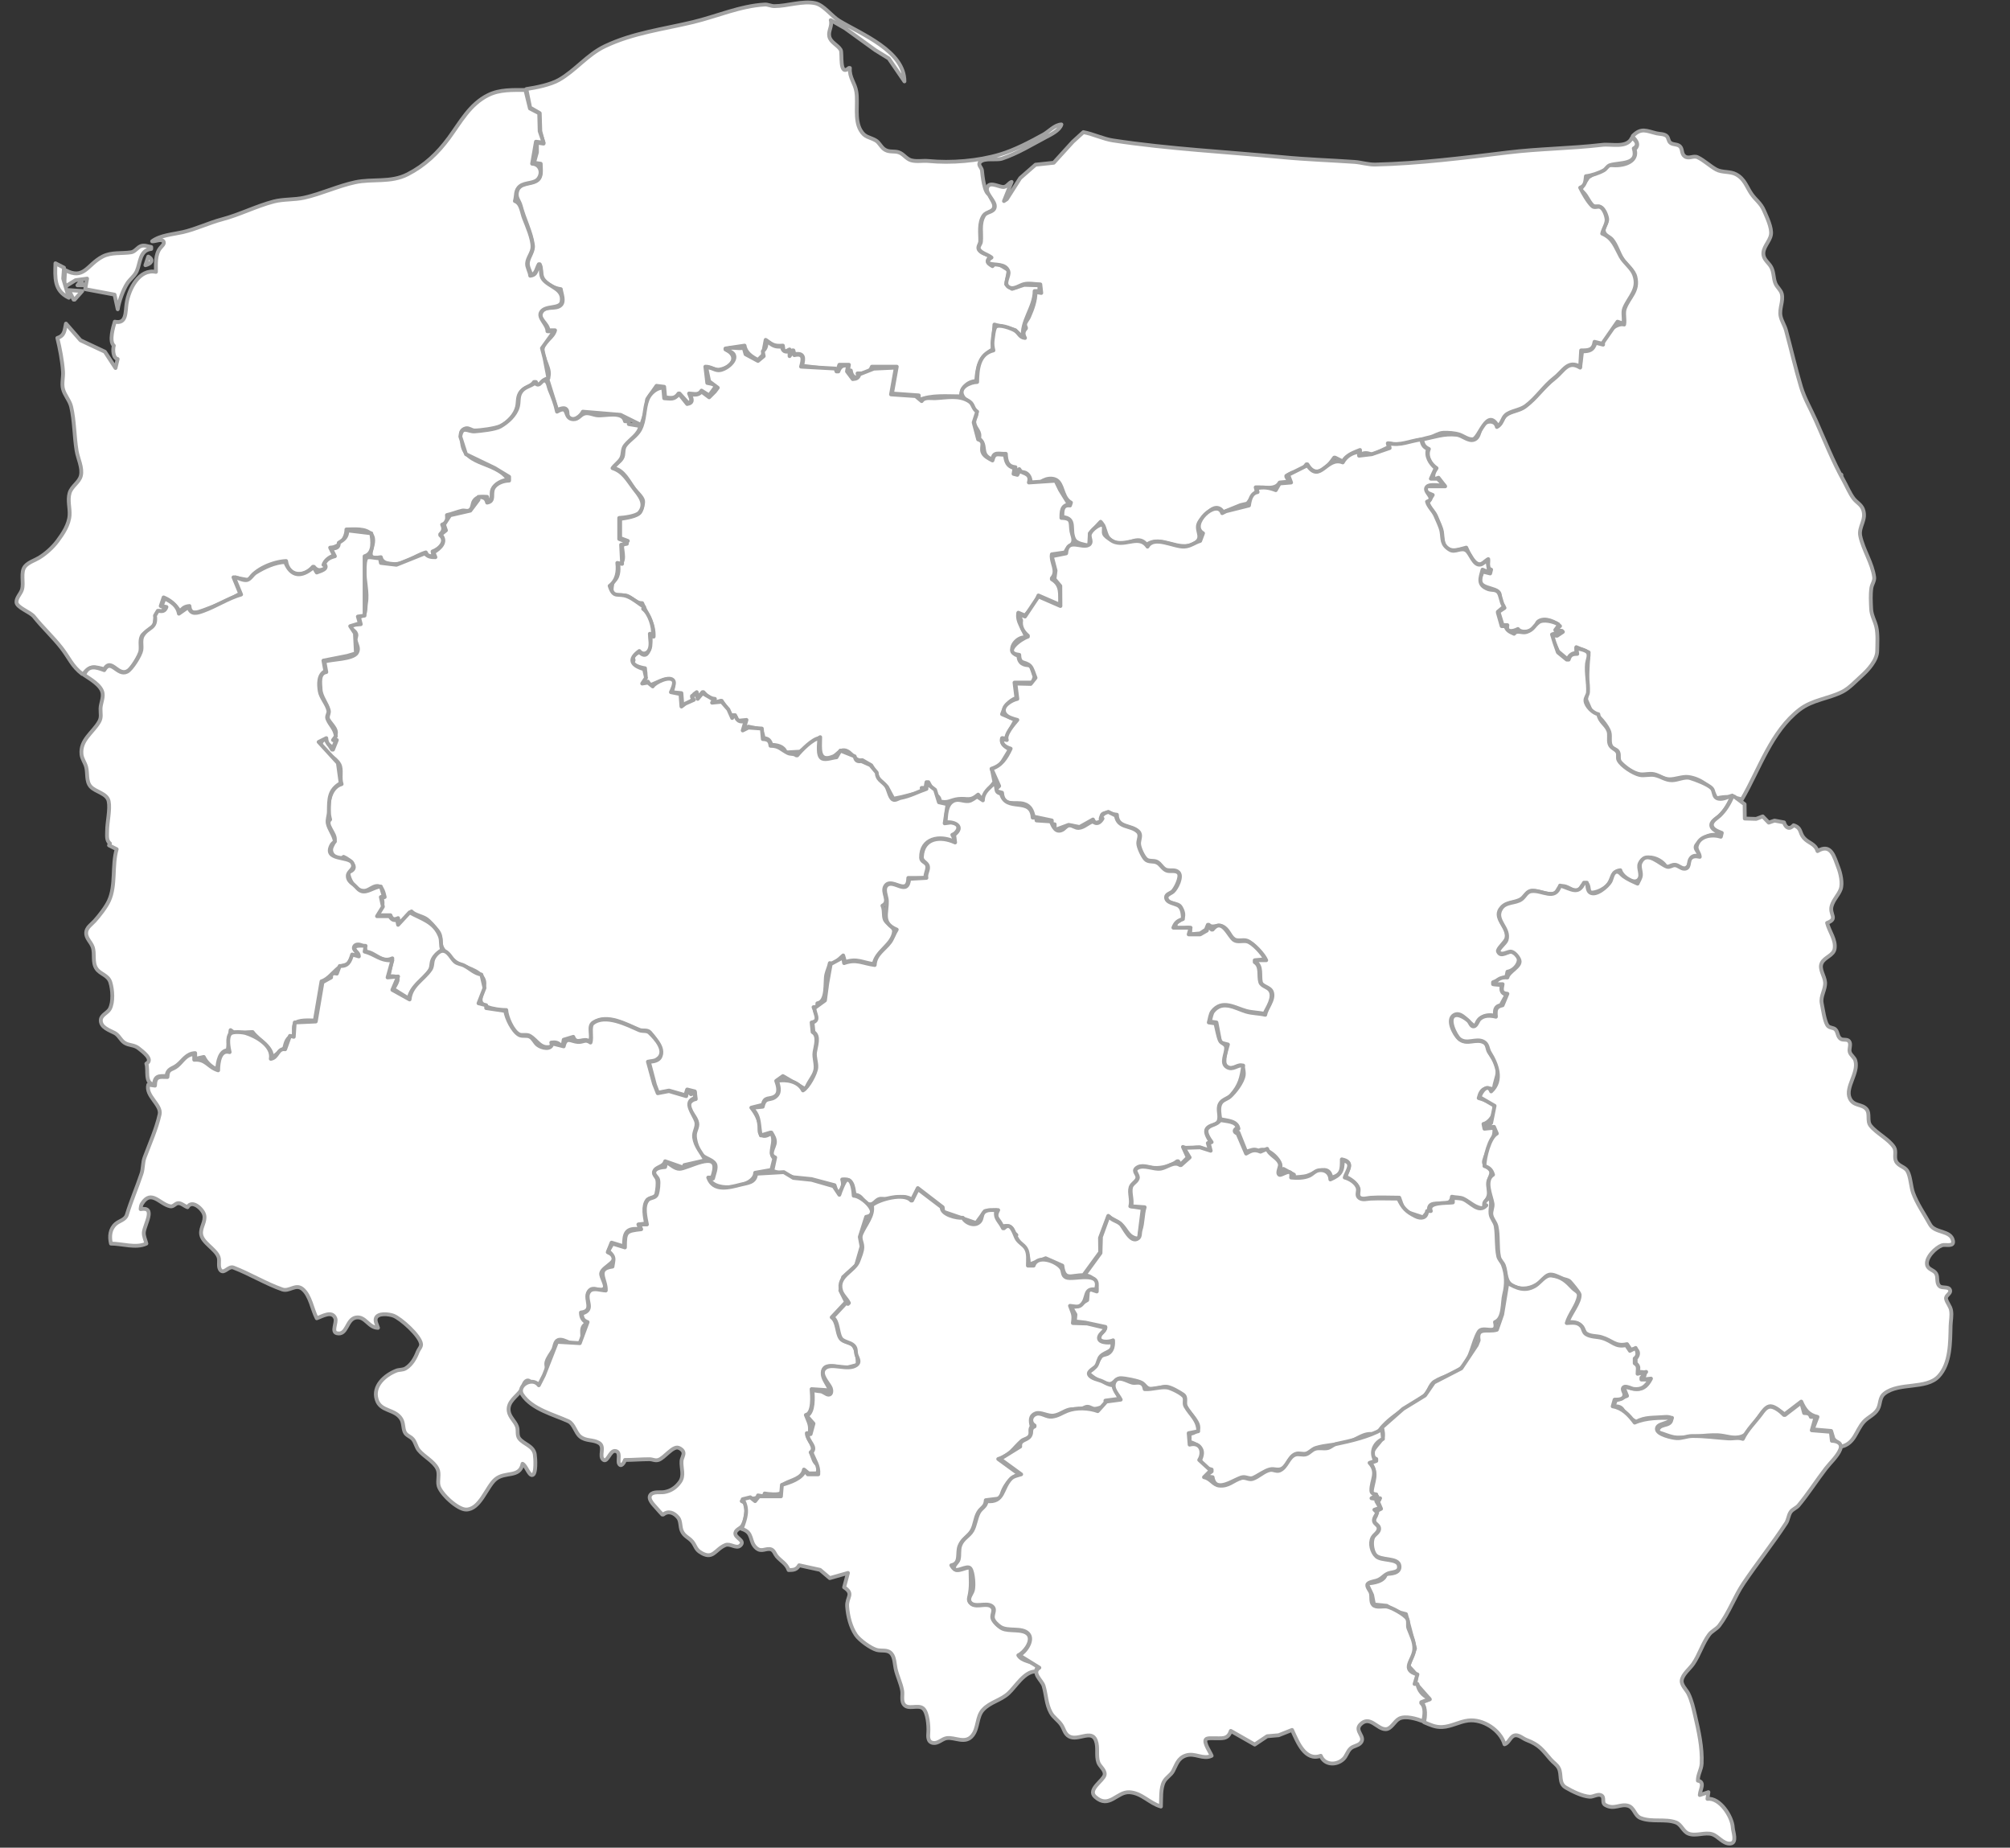 <?xml version="1.0" encoding="utf-8"?>
<!-- Generator: Adobe Illustrator 24.0.0, SVG Export Plug-In . SVG Version: 6.00 Build 0)  -->
<svg xmlns="http://www.w3.org/2000/svg" xmlns:xlink="http://www.w3.org/1999/xlink" version="1.1" id="Warstwa_1" x="0px" y="0px" viewBox="0 0 2100 1930" style="enable-background:new 0 0 2100 1930;" xml:space="preserve">
<rect x="0" y="0" width="2100" height="1930" fill="#333333" stroke="none"/>
<path id="path1" class="mapVoivodeship js__mapVoivodeship" d="m549.92 93.014l3.938 19.373 10.039 5.813 0.596 18.814 3.427 13-7-1 0.068 10-3.068 11 7 1c0 5.486 1.569 13.148-3.148 17.057-6.221 5.155-19.097 1.992-21.549 12.033-1.616 6.62 2.359 9.259 3.817 14.925 3.441 13.369 10.757 27.001 12.732 40.985 0.906 6.417-4.307 11.912-5.225 18-0.67 4.438 2.321 8.791 3.373 13 5.412-0.903 5.42-6.686 8-11h1c2.254 4.676 0.925 9.435 2.859 13.91 2.771 6.412 12.563 11.413 19.141 12.09 0.636 4.726 4.022 12.322 0.258 16.436-5.333 5.828-17.035-0.323-20.846 8.608-2.706 6.341 7.363 11.039 7.588 17.956h7c-2.026 7.761-11.524 11.607-12.879 19-1.724 9.41 10.753 22.846 4.879 32l10 32c2.548-0.447 6.625-2.629 9.018-1.084 3.116 2.011 1.021 5.983 3.013 8.484 4.704 5.906 12.959-0.945 14.969-5.4l39.42 3.295 21.58 10.705 4.671-14 1.507-12.985 9.822-14.015 8 1 1 11c6.247 0.79 10.123 1.732 14-4h1l9 10c5.568-1.837 2.332-5.851 1-10 5.282 0.227 9.826 2.17 13-3l8 5 8-11-10-2-2-17c5.601-0.261 9.75 4.015 15.004 3.056 13.281-2.424 20.672-14.282 5.996-21.056v-1l20-3c1.132 7.49 7.545 11.656 14 15l5-5 3-16c7.265 5.2 8.944 6.715 18 6l1 7 6-3 1 5h1l1-4h1l1 4c10.222-1.863 10.291 3.898 8 12l26 3.267 11 1.733 2-6h10l-1 6h3c0.737 5.026 2.857 7.594 8 8l-1-5c7.282 0 12.147 0.687 15-7h26l-5 28 28 2v5c12.779-5.719 30.02-4 44-4 0.1-8.778 7.14-15.712 16-16 1.17-14.818 2.92-24.863 17-33l2-26 21.79 5.854 8.21 8.146c-2.76-16.981 12.05-31.87 12-49h5v-6l-16-0.481-12.58 4.191-6.11-4.753 2.69-14.957c-5.02-1.866-12.95-10.217-17-4-4.42-2.562-7.27-4.795-3-9v-2c-3.61-1.439-9.1-2.612-11.25-6.198-1.76-2.938 1.38-5.812 1.44-8.841 0.19-8.412-1.8-19.125 3.55-26.853 2.59-3.733 9.66-3.809 10.78-8.252 1.3-5.138-3.94-9.068-4.52-13.856-5.68 0-7.61-21.013-8-25-0.3-3.075-4.76-5.849-1.83-8.833 4.54-4.639 16.85-1.506 22.83-3.5 16.25-5.416 30.95-14.557 46-22.5 5.34-2.821 14.18-7.051 16-13.167-6.97 0.239-12.99 7.385-19 10.688-13.95 7.667-29.74 16.013-45 20.59-23.14 6.942-51.02 9.174-75 6.892-5.835-0.555-12.322 0.886-18-0.743-5.179-1.485-7.945-6.711-13-8.355-4.758-1.548-9.288 0.088-13.999-2.489-4.485-2.454-5.937-7.682-10.145-10.01-6.832-3.781-11.186-2.808-15.723-10.573-6.516-11.154-2.476-27.742-4.346-40-1.443-9.461-7.558-14.864-6.787-25h-1c-10.531 9.392-6.575-15.552-8.643-18.985-3.154-5.236-10.489-7.585-11.88-14.015-1.267-5.855 3.362-10.719 1.523-17l15 8.562 31.594 22.85 14.016 8.631 16.39 23.957c-0.021-31.69-44.728-49.236-68-63.2-8.088-4.853-16.077-16.356-25-18.406-13.034-2.994-29.522 3.046-43 3-3.454-0.012-6.56-1.863-10-1.67-25.583 1.435-50.412 12.485-75 18.377-31.257 7.491-62.606 11.21-92 25.219-18.46 8.798-30.644 25.312-48 35.146-8.897 5.041-23.862 8.042-34 9.533z" fill="#fff" stroke="#a2a2a2" stroke-linejoin="round" stroke-width="4"/>
<path id="path2" class="mapVoivodeship mapVoivodeship--zach js__mapVoivodeship" d="m158.92 252.01c3.124 0.386 8.996-2.636 11.454-0.307 2.648 2.51-1.651 5.682-3.04 7.477-5.249 6.783-4.414 16.771-4.414 24.83-17.345-3.559-28.254 17.523-30.664 33-1.364 8.759 0.202 21.775-12.336 19-1.693 5.716-6.099 20.544-1 25-1.212 3.866-0.884 13.284 4 14l-2.238 9.408-11.091-17.028-25.461-11.94-15.21-17.44c-1.568 7.094-1.26 12.546-9 15 2.68 11.126 5.11 23.581 5.91 35 0.406 5.792-1.426 12.412-0.083 18 1.643 6.836 7.06 12.105 8.643 19 3.439 14.983 3.148 30.701 5.674 46 1.318 7.983 6.456 17.772 4.407 26-1.755 7.046-9.668 10.755-11.763 18-2.202 7.619 0.43 15.368 7e-4 23-0.554 9.847-6.823 19.303-12.551 27-5.064 6.805-12.015 13.082-19.239 17.533-4.678 2.883-10.851 4.578-14.566 8.796-5.416 6.147-1.051 17.249-3.426 24.671-1.392 4.349-5.855 8.243-5.726 12.981 0.151 5.551 14.465 10.306 18.201 15.02 9.161 11.56 19.841 21.18 28.989 32.999 8.016 10.355 10.785 18.801 21.528 27h1c7.76-9.325 11.531-7.638 22-5 7.732-13.293 14.78 9.59 25.683 0.991 3.565-2.812 11.387-15.448 12.103-19.991 0.762-4.827-0.823-10.285 1.108-14.906 2.357-5.644 9.833-5.849 12.874-11.137 1.924-3.347 0.706-19.208 8.232-14.957l4-4-5-2 3-9c7.562 3.103 12.851 8.057 17 15 2.886-3.916 5.047-5.549 10-6 0.741 9.791 8.257 6.71 15 4.308 12.916-4.601 26.156-10.395 38-17.308l-7-17 16 3c6.337-11.736 26.02-19.434 39-20 2.203 16.333 18.878 17.046 28 6h1c4.015 5.137 7.752 3.79 13 1v-2l-3-1c1.778-5.078 6.179-7.923 11-10l-4-8c9.389-0.033 16.967-9.668 17-19 7.499-0.021 20.708-1.578 26.08 5.303 7.707 9.872-11.629 27.683 9.92 23.697 1.329 6.145 7.408 6.705 13 7.153 11.219 0.899 23.371-9.114 34-12.153 1.584 3.94 4.014 3.953 8 4l-1-5c7.027-2.409 15.438-10.799 8-17v-1c3.368-3.223 3.917-5.756 2-10 4.947-1.814 5.51-5.064 5-10 5.576-1.201 10.539-3.379 15.87-4.608 2.614-0.603 5.364 1.079 7.831-0.438 3.299-2.028 2.578-6.701 4.449-9.655 3.167-5.004 8.776-4.682 13.85-4.299l1 5c5.989-1.99 2.389-8.133 4.514-12.911 2.589-5.821 10.46-9.652 16.486-10.089-12.86-20.28-51.208-13.627-48-44-3.184-3.565-1.007-8.731 4.005-9.633 3.178-0.571 5.809 2.287 8.995 2.279 6.043-0.016 21.613-2.088 26.999-4.659 7.806-3.727 15.249-11.657 17.252-19.987 1.165-4.845 0.258-9.511 2.793-13.999 4.001-7.085 11.006-6.196 14.956-12.001h2l2 4h1c2.974-4.556 4.66-6.542 10-8l-4.036-21-2.692-10.335 12.728-17.665h-7c-0.026-7.274-10.216-13.848-6.728-19.895 4.43-7.68 20.281-2.799 21.576-11.16 2.097-13.537-12.564-14.7-19.275-23.119-3.531-4.428-1.306-9.904-3.573-14.826-4.544 4.449-2.242 10.126-10 11-0.396-4.398-3.549-8.704-3.244-13 0.418-5.87 5.516-11.025 5.644-17 0.187-8.639-5.751-22.038-8.914-30.089-2.437-6.203-2.808-15.564-9.486-17.911 1.72-5.819 0.042-11.36 5.444-15.579 5.307-4.146 14.959-2.476 18.953-7.649 5.217-6.759 1.554-15.579-6.397-15.772l4-23 8 1-4.106-12-0.479-18.671-9.687-5.018-4.728-19.311c-13.187 0-26.872-0.69-39 5.37-19.176 9.582-28.735 28.052-40.885 44.63-11.737 16.015-25.39 28.911-43.115 38.018-17.851 9.173-36.424 4.364-55 8.373-17.835 3.848-35.123 12.041-53 16.08-10.325 2.333-21.89 1.378-32 4.024-18.447 4.829-35.441 13.718-54 18.621-13.807 3.647-27.23 10.222-41 13.355-10.045 2.286-23.485 3.16-32 9.529z   m-90.924 30.01l-1 18 12-7.382 12-1.618-2 11 30.682 5.738 3.318 15.262c1.209-8.039 5.53-20.133 9.969-26.999 3.069-4.746 7.744-7.681 10.012-13.005 3.808-8.936 2.873-21.643 15.019-22.996v-2c-3.644-0.617-7.344-2.395-10.985-0.895-3.718 1.531-5.939 5.776-10.03 6.408-9.834 1.519-20.528-0.425-29.985 4.537-16.036 8.415-19.186 24.763-39 13.95z" fill="#fff" stroke="#a2a2a2" stroke-linejoin="round" stroke-width="4"/>
<path id="path3" class="mapVoivodeship js__mapVoivodeship" d="m1705.9 142.01v1c4.15 4.448 6.95 8.148 2 13 4.25 15.053-16.44 18.414-27 16l-21.57 13.263-7.43 11.737v2c5.84 3.975 7.25 10.607 11.97 15.385 2.16 2.183 5.41 0.369 7.99 1.593 3.93 1.873 6.42 7.966 7.2 12.022 1 5.293-5.29 9.618-2.96 14.895 1.51 3.418 5.84 4.551 8.16 7.318 4.98 5.936 6.8 14.449 11.2 20.787 3.83 5.525 11.47 11.41 13.12 18 3.78 15.11-6.37 20.94-10.93 33.015-1.87 4.935 0.25 11.599-0.75 16.985-8.85-2.525-23.49 11.866-22 21l-8-2c-2.32 7.897-6.16 8.978-14 9l-2 17c-12.97-8.072-16.96 3.64-26.72 11.266-11.5 8.99-19.55 21.153-31.28 29.81-5.67 4.18-14.83 4.678-19.49 8.669-4.29 3.679-3.95 9.214-9.51 12.255-1.33-6.121-7.82-6.939-12.89-3.86-6.3 3.822-3.81 14.769-11.15 17.213-5.88 1.956-12.18-4.646-17.96-5.249-13.76-1.434-22.79 2.407-36 4.896 0.72 5.161 2.18 7.811 7 10-3.34 7.082 1.61 16.099 8 20-2.78 4.079-4.16 7.094-3 12l5-2 7 9h-20v6l7 3-5 8c1.6 5.772 6.71 9.435 8.84 15 1.69 4.432 4.81 10.459 5.7 15 1.39 7.166-0.63 17.614 10.46 19.592 4.42 0.788 10.68-1.527 15-2.592 2.11 4.717 7.73 17.431 14.09 17.369 3.09-0.03 6.26-3.943 8.91-5.369 0.61 4.425-2.18 9.261 3 11l-1 4-8-2c-1.17 4.714-4.56 8.917-0.68 13.266 4.99 5.6 23.07 4.07 17.68 14.734v1l6 9-6 4v1l4 13h5c-1.86 8.19 6.18 6.619 11 4 3.45 4.883 14.43 2.737 17.99-1.599 1.59-1.947 1.18-4.819 3.44-6.373 6.79-4.65 17.55 0.409 22.57 4.972l-4 2v1l7 3-6 4h-1l-6-1 8.01 17.487 8.99 7.513h1c2.52-3.833 4.33-5.645 9-6v-6l12.93 5.433-0.89 12.567-1.71 36.981 5.67 13.019c6.38 1.397 17.05 14.589 18.68 21.004 1.16 4.554-0.5 9.428 1.47 13.887 1.58 3.598 5.85 3.294 7.5 6.423 1.97 3.721-0.64 7.649 2.67 11.172 4.76 5.078 13.59 11.54 20.68 12.311 4.74 0.516 9.2-1.148 14-0.167 5.76 1.179 9.95 5.167 16 5.354 6.56 0.204 13.81-3.168 20-2.38 12.8 1.63 25.33 10.825 29 22.396 10.63-2.531 16.84-1.748 27 1 18.41-31.538 30.49-70.95 60.42-93.895 13.38-10.255 30.32-11.283 44.58-18.558 7.31-3.732 13.9-11.055 20-16.497 6.74-6.016 16.23-16.315 16.37-26.05 0.11-7.767 0.81-17.426-0.9-25-1.48-6.552-5.12-12.118-5.43-19-0.32-7.048-0.82-15.022 0.26-22 0.57-3.615 3.4-7.334 2.93-11-1.94-14.958-11.47-28.516-14.54-43-2.13-10.004 6.93-16.783 2.83-27.985-1.85-5.058-6.71-7.208-9.82-11.301-4-5.261-7.12-12.851-10.39-18.714-11.3-20.26-19.74-41.835-29.17-63-5.18-11.628-11.77-22.747-15.42-35-5.82-19.529-10.37-39.505-15.65-59-1.4-5.172-4.66-9.712-5.69-15-1.48-7.572 3.13-15.528 1.3-23-1.04-4.28-5.04-6.971-6.67-11-2.23-5.491-1.47-11.581-4.43-17-2.26-4.159-6.9-7.218-7.92-12-1.74-8.177 6.58-14.424 7.72-22 1.07-7.182-4.45-18.447-7.25-25-3.42-7.986-8.67-10.973-13.12-17.414-5.15-7.467-7.04-15.565-16.01-20.446-6.42-3.492-14.63-1.624-20.91-5.114-6.57-3.65-12.61-9.575-19.35-12.772-4.4-2.091-9.19 2.202-13.51-1-3.64-2.698-2.03-7.559-4.97-10.396-2.65-2.55-7.07-1.444-9.94-3.716-2.35-1.86-1.79-5.155-3.92-7.052-2.65-2.361-7.14-2.007-10.4-2.77-10.64-2.49-16.08-6.379-25 2.68z" fill="#fff" stroke="#a2a2a2" stroke-linejoin="round" stroke-width="4"/>
<path id="path4" class="mapVoivodeship js__mapVoivodeship" d="m1131.9 138.01l-11 10-20 22-19 2-16 14-14 22-3 2 8-20c-3.16 1.133-4.58 4.808-8.04 5.265-4.22 0.558-13.61-5.522-16.84-0.661-4.51 6.785 9.2 15.416 7.17 22.338-1.49 5.08-8.56 4.046-11.11 8.283-5.16 8.552-2.26 18.521-3.21 27.336-0.29 2.682-3.47 5.215-1.88 7.949 2.28 3.941 9.42 5.504 12.91 8.49-1.96 1.039-6.19 4.735-1.9 6.268 5.33 1.901 16.58-0.415 19.48 7.956 1.84 5.318-6.54 13.664 1.48 17.214 4.65 2.059 10.44-2.575 14.94-3.673 5.32-1.3 11.52 0.234 17 0.235l1 9-6-1c0.02 9.051-3.14 17.688-6.82 26-1.74 3.938-5.91 6.813-3.18 11v1c-3.11 3.328-3.07 6.05-1 10-5.73-0.55-6.12-4.921-10.39-7.697-3.31-2.152-17.42-7.451-20.43-3.696-1.9 2.372-2.62 11.225-3.04 14.393-0.44 3.384 0.08 6.722 0.86 10-15.63 3.716-16.73 19.809-17 33-6.88 0.024-20.25 5.62-14.97 14.867 3.88 6.795 10.74 4.469 10.97 14.133 7.49 3.966-0.07 8.184 1.12 14 1.37 6.71 6.69 8.277 4.88 16 9.37 7.422-0.16 16.736 14 22 0.68-8.965 7.26-5.543 14-6 0.33 7.503 1.73 13.247 10 14l-1 6 5-4 2 3c6.74-0.207 9.8 4.755 10 11l9 1c4.16-5.117 15.23-7.596 20.14-1.567 5.07 6.23 4.59 17.027 12.86 21.567l-1 3c-8.2-1.042-8 5.668-8 12 15.52 1.366 6.95 13.764 12.65 23.721 2.4 4.194 10.98 5.268 15.35 6.279l0.73-12.984 11.27-12.016c7.31 7.763 2.85 16.611 15 21.936 12.36 5.42 23.62-10.093 33 2.064 15.17-10.921 33.37 7.929 49.71-1.164 10.34-5.757 2.25-12.166 4.22-19.836 1.29-5.058 7.42-9.266 10.78-12.995 4.66-5.153 11.1-6.929 15.29-5e-3l18.21-7.401 7.09-1.627 9.7-12.972-1-4c8.42-0.512 20.5 3.387 25-5l10-1-3-5v-1c5.69-3.153 8.48-4.993 15-4l6-8h1c8.66 15.403 20.57 3.993 28-7h1l8 4c3.79-6.667 11.2-9.294 18-12v5c5.04-2.662 7.84-1.985 13 0l17-8-1-4c3.46-0.042 6.56 1.784 10 1.566 10.51-0.666 23.5-5.551 34-7.855 4.85-1.066 8.98-4.396 14-4.642 5-0.244 12.28 0.258 17 1.897 4.52 1.572 8.9 5.371 13.96 4.843 6.53-0.684 14.78-33.943 26.04-13.809 4.57-2.895 4.44-8.165 8.28-11.552 4.93-4.344 14.69-4.925 20.72-9.372 11.41-8.416 18.89-20.703 30.15-29.421 9.54-7.386 13.88-18.903 26.85-11.655l1-17c7.84-1e-3 12.68-0.234 14-9l8 2 16-23 6 2c1.55-5.241-0.94-11.031 1.02-15.96 4.77-11.979 15.99-19.754 10.38-35.04-2.62-7.129-10.42-12.323-14.1-19-5.5-9.968-8.04-19.332-19.3-24 0.93-4.765 5.05-10.397 4.61-15.015-0.36-3.863-2.82-11.163-6.72-12.748-2.68-1.092-5.76 1.233-8.15-0.88-4.37-3.863-10.23-14.097-12.74-19.357 5.46-2.006 5.34-6.791 6-12 5.47-0.496 14.06-3.378 18.79-6.175 2.39-1.412 3.59-4.398 6.31-5.284 10-3.25 30.34 0.1 24.9-17.541 5.7-3.174 2.86-8.569-2-11-5.03 11.057-21.09 6.116-31 7.286-32.8 3.869-66.08 3.956-99 7.999-45.43 5.58-92.26 11.474-138 12.586-7.23 0.176-14.74-2.284-22-2.782-25.1-1.718-49.9-2.53-75-4.919-58.81-5.596-118.45-8.54-177-17.47-10.35-1.579-20.48-6.66-31-8.7z" fill="#fff" stroke="#a2a2a2" stroke-linejoin="round" stroke-width="4"/>
<path id="path6" class="mapVoivodeship mapVoivodeship--zach js__mapVoivodeship" d="m154.92 268.01l-3 9c5.735-1.368 9.346-5.398 3-9z" fill="#fff" stroke="#a2a2a2" stroke-linejoin="round" stroke-width="4"/>
<path id="path7" class="mapVoivodeship mapVoivodeship--zach js__mapVoivodeship" d="m57.924 275.01c-0.295 14.291-1.896 28.52 14 36l-5.894-20 0.823-11.412-8.929-4.588z" fill="#fff" stroke="#a2a2a2" stroke-linejoin="round" stroke-width="4"/>
<path id="path8" class="mapVoivodeship mapVoivodeship--zach js__mapVoivodeship" d="m80.924 298.01h6l-2-5-4 5z" fill="#fff" stroke="#a2a2a2" stroke-linejoin="round" stroke-width="4"/>
<path id="path9" class="mapVoivodeship mapVoivodeship--zach js__mapVoivodeship" d="m71.924 303.01l5 10h1l8-9-14-1z" fill="#fff" stroke="#a2a2a2" stroke-linejoin="round" stroke-width="4"/>
<path id="path10" class="mapVoivodeship js__mapVoivodeship" d="m800.92 356.01c-0.042 4.652-0.403 7.826-4 11l1 5-6 5-13-7-2-7c-5.367 2.367-15.461-2.472-17 3 15.929 4.559 2.827 18.198-7 20.516-5.645 1.332-9.19-3.414-15-2.516l2.974 14.272 9.026 6.728-3 4-6 6-8-6c-3.545 4.214-6.926 3.214-12 3 2.15 4.84 3.684 8.909-3 10l-8-10h-1c-5.024 5.84-7.973 4.306-15 4l-1-11c-6.652-0.31-13.707 5.704-16.258 12.043-3.988 9.912-2.513 21.82-8.021 31.942-3.489 6.413-10.872 10.293-15.208 16.104-3.162 4.239-1.047 9.406-3.541 13.586-2.417 4.053-6.857 5.827-8.972 10.325 10.896 1.77 16.155 14.313 22.053 22 2.358 3.072 8.321 8.235 8.892 12.104 0.437 2.96-1.33 9.246-2.933 11.749-3.013 4.701-15.72 6.354-21.012 7.147v20l8 3-6 5c0.016 5.621 4.221 18.621-4 19 0.811 6.869 0.544 15.084-6 19-0.054 2.391-0.778 4.66-0.842 7.039-0.295 11.058 10.83 4.879 16.842 7.68 5.144 2.397 9.071 7.496 15 7.281 4.876 11.768 12.737 21.714 12 35l-3-2c0.019 5.611-0.737 29.357-12 18-3.233 1.891-8.026 3.814-6 8v1c-4.617 4.456 8.925 7.685 12 8 0.047 4.287 2.205 8.604-2 11v4l5-1 2 4c11.835-5.163 30.21-14.638 23 7l10 1 1 13h1l10-6c-0.973-4.421 0.329-5.583 4-8l1 6 5-6h1c3.395 3.907 6.734 6.604 12 7l-1 4 7-2h1l11 17c3.061-4.094 4.756 0.839 5 4l10-1-3 10 5-3c10.204 2.633 13.846 0.444 16 12 4.875 0.377 6.619 2.405 8 7 6.12 0.177 13.121 1.522 15 8l15-0.869 21-15.131c0 11.108-2.778 27.06 13.741 20.126 3.981-1.672 6.465-6.908 11.269-6.445 8.331 0.802 10.355 12.116 18.99 10.319l9.401 5.433 7.773 14.293 8.666 8.29 6.594 12.326 8.566-1.758 22-5.584-1-4h4l1-6h2l7 13c3.333 1.799 4.84 3.156 5 7 8.51 2.392 11.04-1.419 19-2.362 9.77-1.159 12.36 2.879 21-4.638l4 5 13.01-18.17-2.67-13.49 8.72-3.944 9.94-16.396c-4.64-3.167-9.67-5.796-8-12h1l2 2 11-21-14-6c2.65-8.079 6.82-13.939 15-17l-2-16h19l2-6-4-12c-7.57-0.026-12.26-1.814-13-10-14.51-4.351-1.61-21.299 8-19-2.04-8.9-10.02-16.204-8-26l7 3c7.05-7.868 10.23-10.74 14-21l23 10c-0.92-11.505 1.69-20.53-9-27v-1c6.95-7.881-1.31-15.847 0-25l14-2c1.39-4.822 5.91-5.899 7.88-10.104 1.68-3.573-0.83-8.289-1.41-11.896-1.44-8.963 1.52-13.743-10.47-14 0-6.57 0.01-13.183 8-14l-9.4-15.209-4.71-9.643-27.89 1.852c2.46-8.677-3.84-9.041-10-12l-2 4-4-1 1-6c-7.69-1.855-9.01-6.674-10-14-7.8 0.099-10.78-2.809-13 6-3.8-2.024-9.15-4.533-10.53-9.004-1.64-5.336 3.1-10.606-4.47-12.996l-4.68-17.714 3.68-11.286c-4.55-2.837-4.07-7.833-8.15-10.598-10.6-7.193-23.96-3.962-35.85-3.441-4.796 0.21-11.085-1.458-14 3.039l-6.299-5.258-25.701-1.742 5-28-22.985 1.078-15.015 5.922c-1.178 3.882-3.048 4.699-7 5l-6-8 1-6c-5.493-0.913-8.141 0.853-10 6h-2l-1-3-36-2c2.137-7.566 3.395-14.44-7-12l-1-3h-1l-3 4v-5c-4.832 0.917-7.196 0.105-8-5-8.045 0.629-9.761-1.252-16-6z" fill="#fff" stroke="#a2a2a2" stroke-linejoin="round" stroke-width="4"/>
<path id="path11" class="mapVoivodeship js__mapVoivodeship" d="m558.92 400.01c-5.228 3.916-11.34 4.059-14.941 10.016-2.836 4.69-1.508 9.898-2.936 14.984-2.457 8.757-10.396 15.897-18.123 20.436-5.367 3.153-20.428 4.593-26.83 5.157-7.12 0.626-13.198-6.754-15.17 5.407l5.934 18.44 30.066 14.464 15 9.096v4c-5.784 0.068-13.664 2.695-16.486 8.29-2.884 5.72 1.873 13.34-6.514 14.71-1.091-5.043-4.191-5.776-9-6v3l-8.569 11.382-21.128 4.825-6.303 9.793 2 6-5 4v1c6.105 7.245-1.063 13.888-8 18l2 5c-4.813-0.017-7.677-0.312-11-4l-29.715 11.925-16.285-1.925-1-5c-3.24 0.572-12.138-2.247-13.948-0.203-1.93 2.181-1.883 9.353-2.012 12.203-0.539 11.87 3.439 23.467 1.424 35-1.144 6.549 1.156 13.342-7.464 14l2 8-11 1c0.424 5.316 4.894 4.939 6.268 9.185 0.731 2.26-1.063 4.426-0.594 6.735 0.889 4.379 4.041 8.289 1.298 12.932-4.096 6.932-26.418 6.748-33.972 9.148l2 11c-8.205 1.309-6.262 11.486-5.981 18 0.336 7.76 6.768 14.739 8.558 22.089 0.803 3.297-2.213 6.171-0.394 9.456 3.052 5.509 11.847 11.793 5.817 18.455v2l3 1-4 10h-1l-7-11c-3.478 1.331-5.907 4.01-3.957 7.961 3.764 7.625 14.309 10.596 18.628 18.463 2.974 5.418 5e-3 14.2 2.329 20.576-13.883 4.009-15.389 24.704-12 37-5.724 5.028 5.676 14.36 4.883 20.911-0.635 5.25-5.637 7.962-3.141 14.034 1.686 4.101 8.952 7.687 12.258 4.055 6.654 2.703 17.587 12.262 5 16 0.167 8.031 8.232 21.158 17.91 19.356 4.476-0.834 9.15-6.137 13.957-4.648 4.084 1.266 5.285 7.712 6.133 11.292l-3 1c2.658 9.981-2.196 9.648-4 18h13c1.631 4.422 3.83 4.889 8 3l1 6 13-13c3.126 3.637 10.638 4.82 14.956 7.468 4.021 2.465 9.466 9.075 12.46 12.829 4.575 5.737 2.025 10.722 4.202 16.613 1.722 4.661 9.939 12.267 13.896 15.35 7.335 5.71 20.285 7.33 26.886 14.3 8.821 9.33-0.631 17.28-0.144 26.38 0.441 8.25 20.852 10.24 26.744 10.06 0.302 6.92 6.629 22.11 13.418 25.4 3.483 1.68 7.817-0.43 11.257 1.63 8.469 5.06 11.088 14.55 23.325 10.97l-1-4c4.372-0.61 6.835-0.15 10 3h2l1-6 10-3c3.426 9.32 11.21-0.28 17 5 4.215-6.17-2.513-15.76 4.11-20.03 14.754-9.5 34.254 2.16 47.89 7.72 3.708 1.51 8.305-0.58 11.262 2.74 7.803 8.76 21.857 30.3-1.262 30.57l6.302 24 3.132 8.38 11.566-2.26 17 4.88 2-6 8 2 1 8c-3.699 0.61-7.705 3.55-6.959 7.96 0.97 5.74 7.384 10.64 8.501 17.04 0.733 4.2-2.088 7.89-2.433 12-0.458 5.45 2.748 15.09 5.814 19.63 3.701 5.47 12.083 5.94 15.149 11.14 2.176 3.7-1.262 11.3-2.072 15.23l-3-1-1 1c5.7 15.92 47.819 9.25 48-6l17-3 3-12c-7.101-6.47 2.533-16.97-3-26h-1c-2.973 2.28-8.43 4.46-10.803-0.23-1.406-2.78 0.047-6.73-0.541-9.77-1.104-5.7-4.935-12.64-8.656-17l12-3c1.872-9.3 6.927-5.04 12.852-8.94 5.27-3.48 2.881-11.3 1.148-16.06l7-5 24 14c1.8-7.14 7.628-12.51 9.567-19.1 1.95-6.63-1.528-13.46-0.518-19.9 1.058-6.75 4.733-17.19-2.049-21l-1-10 5-1 1-5-4-10h4v-4c10.765-1.76 7.627-22.43 9.344-30 0.924-4.07 2.857-7.78 3.656-12l4 1 10-9 2 7c12.212-4.396 18.008 0.48 30 2 2.376-13.734 19.664-20.149 21.083-33.96 0.472-4.594-7.631-8.124-9.48-12.211-2.015-4.455-0.264-9.797-2.603-14.829 8.784-4.535-1.472-13.707 3.028-20.605 6.42-9.842 23.547 11.47 23.972-8.395h18c-0.708-4.559 2.72-8.632 1.663-12.779-0.977-3.831-6.228-3.763-6.306-8.265-0.352-20.512 19.323-24.066 34.643-16.956l1-1-3-6c4.36-1.533 9.29-8.112 3.68-11.82-3.23-2.133-8.13-0.46-11.68-0.18l3-20-9-2-4-13-9-7v6c-9.542 3.261-16.843 7.512-27 9.454-2.472 0.473-5.719 3.189-8.196 1.602-3.923-2.514-4.291-11.051-7.704-14.832-4.401-4.876-8.698-5.887-9.1-13.224l-6.603-7.821-9.397-4.179c-4.441 0.741-6.09-0.64-7-5l-15-6-4 7c-4.098 0.323-11.245 3.138-15.022 1.299-5.432-2.646-2.978-16.257-2.978-21.299-7.026 0.792-18.487 12.455-23 18h-1c-2.935-2.209-5.939-0.959-9.026-2.522-6.997-3.544-8.928-7.447-17.974-7.478-0.6-5.325-2.77-6.829-8-7l-1-11-14-1-6 3 3-10c-6.441 1.711-8.718 0.083-11-6h-2l-1 3-4-9-7-8-10 1 2-3-12-7-5 6-1-5-5 2v1l2 3-9 4-4 3-1-13-10-2c1.233-2.59 4.288-8.885 2.833-11.697-3.284-6.345-19.667 1.686-21.833 5.697l-5-4-6 1 4-6-2-9c-13.621-3.894-16.84-10.433-5-19 2.831 3.922 8.056 3.425 10.347-1.109 2.554-5.052 0.668-11.479 0.653-16.891l3 1c1.425-7.628-3.603-22.541-10-27l1-2c-5.476-3.434-11.217-8.487-17.17-10.927-10.346-4.24-14.398 2.789-18.83-11.073 7.741-5.828 9.127-15.033 8-24l5 1-1-20 6-1v-2l-8-3v-22c4.743-0.217 17.901-1.841 21.012-5.589 7.822-9.426-0.311-18.039-5.959-25.411-6.465-8.439-10.949-17.417-22.053-21 2.565-3.632 6.851-6.333 8.972-10.17 2.487-4.498 0.723-9.399 4.303-13.791 5.318-6.523 14.337-11.321 15.725-20.039l-12-2v-3h-4c-2.345-11.014-20.799-5.305-29-6.188-4.141-0.447-8.777-2.974-12.985-1.922-4.815 1.203-6.412 6.28-12.015 6.032-10.949-0.485-3.352-15.81-17-7.922-1.696-8.216-4.555-15.315-7.768-23-1.016-2.43-1.488-7.375-3.802-8.914-4.79-3.184-5.896 7.778-11.43 1.914z" fill="#fff" stroke="#a2a2a2" stroke-linejoin="round" stroke-width="4"/>
<path id="path12" class="mapVoivodeship js__mapVoivodeship" d="m1450.9 463.01l1 5-18.67 6.422-13.33 1.578v-4c-7.14 0.732-13.62 4.616-17 11-16.96-6.702-23.56 22.498-37 3l-20 10 3 8-12 1-4 7c-7.26-2.778-12.46-3.527-20-2l1 4c-6.65 1.083-8.13 8.092-9 14l-24 6-4 2c-5.37-15.672-35.39 12.103-20 21l-3 8c-5.91 1.742-9.94 5.547-16.58 5.942-10.75 0.641-31.68-11.956-38.42 0.058-9.71-14.161-25.56 2.969-39-7.407-2.27-1.749-5.41-3.359-6.51-6.184-0.94-2.43 1.87-10.387-3.55-9.079-3.87 0.934-10.99 6.504-11.36 10.674-0.29 3.271 2.92 7.677-0.9 10.067-7.12 4.457-22.38-7.885-23.68 8.929l-15 3 3.92 15-1.13 8.791 6.08 7.252 0.13 20.957-23-10-14 21-7-3 3 7c-1.07 6.618 1.99 11.745 7 16v1c-7.41 2.231-27.26 16.959-9 19 0.26 10.69 5.93 6.195 11.4 11.604 2.47 2.45 4.16 9.086 5.6 12.396l-5.06 6.389-15.94-0.389 2 16c-5.74 1.142-17.85 7.865-12.97 15.471 2.46 3.836 8.85 5.402 12.97 6.529-4.07 4.823-13.46 15.586-11 21l-5-1c-0.82 5.765 4.01 8.406 9 10-4.63 9.91-9.83 17.957-20 21l8 18-4 4v1l7 2c1.42 15.682 13.48 8.691 23.29 11.803 6.32 2.01 8.48 7.236 9.71 13.197l19 4v4h3v6l14.61-5.419 11.39 2.26 14-7.841c1.97 4.88 5.24 3.474 9 1v-1c-2.15-11.027 10.48-5.178 16-5 0.46 14.154 15.19 10.162 22.55 17.638 3.45 3.502 0.59 8.199 0.6 12.362 0 4.378 4.16 13.415 7.41 16.396 2.97 2.726 7.79 0.979 11.27 2.744 4.05 2.055 5.78 7.354 10.22 8.542 4.17 1.114 9.01-0.922 12.38 2.636 4.18 4.424-1.85 16.493-5.77 20.045-1.91 1.725-7.24 3.262-6.74 6.558 1.03 6.775 11.52 4.747 14.47 9.152 2.14 3.19 4.51 8.91 1.85 12.429-2.04 2.691-8.24 3.646-6.58 8.285 3.07 8.574 18.58-6.903 14.34 8.213l11-1 6-4 2-5h1c4.29 4.183 8.59-0.857 13.93 1.464 6.86 2.983 7.55 9.956 12.54 13.508 3.66 2.611 9.43 0.102 13.53 1.631 6.37 2.378 17.34 14.162 20 20.397h-11v2c6.78 4.16 3.9 14.11 5.41 20.78 1.12 4.98 9.67 4.86 11.59 10.51 2.71 8-5.81 16.58-7 23.71-6.56-1.58-13.54-1.37-20-3.3-10.96-3.29-24.45-12.5-34.39-0.31-2.07 2.53-2.43 7.49-3.61 10.61l7 1 4 21 8 2c-1.21 4.93-6.07 17.95-2.13 22.15 7.66 8.14 17.12-8.8 18.56 5.85 0.14 1.34 0.28 2.65 0.09 4-1.07 7.43-9.1 17.85-14.61 22.66-2.84 2.47-7.39 3.21-9.34 6.57-2.86 4.95-1.24 11.48-0.57 16.77 7.01 1.6 17.68 1.57 19 10l-5 1v2l5 1 8 20c5.07-1.26 7.97-3.62 13-1 7.08-4.67 20.33 6.24 22.73 14 1.07 3.48-1.43 8.37-1.73 12 3.55-1.22 4.34-3.41 5-7l11 6v1l-2 2c5.16-0.65 10.99-0.41 15.96-1.94 7.25-2.24 22.55-13.34 25.04 1.94 11.23-2.34 11-9.06 11-19 12.58 2.54 6.56 9.99 4 18 4.79 2.39 11.54 6.68 13.36 12.09 0.99 2.95-1.54 7.49 1.25 9.73 2.93 2.36 8.07 0.5 11.39 0.27 9.92-0.68 20.06-0.09 30-0.09l5 14 19.93 6.58 6.07-7.58c-0.82-14.26 22.83 0.7 24-14 3.64 0.93 8.65 0.48 11.9 2.06 7.33 3.58 13.16 10.58 22.1 9.94-1.81-6.01 2.84-7.67 4.23-13 1.14-4.38-0.92-9.48-0.35-14 0.44-3.43 3.09-6.59 3.14-9.98 0.08-6.13-9.13-5.88-7.32-13.02 2.39-9.39 12.89-25.04 10.3-34l-10 1-1-5c6.45-1.18 14.77-13.1 10.68-19.68-1.94-3.12-12.12-6.36-15.68-7.32 2.47-10.26 7.23-11.74 16-9 0.02-6.76 3.62-12.46 3.72-19 0.13-8.16-5.2-13.76-9.07-20.17-1.91-3.17-1.27-7.72-4.8-9.8-8.55-5.06-18.23 3.58-26.76-4.24-4.51-4.14-13.03-19.7-4.77-24.57 8.35-4.93 16.29 10.72 22.68 11.78 1.54-9.95 11.26-13.08 20-11-0.3-5.48-0.27-9.98 6-11l6-11c-5.55-1.6-5.78-4.8-5-10l-9-1v-2l14-6 1-5c9.84-1.58 18.42-16.447 4.83-20.67-4.26-1.323-11.58 6.563-14.65-0.434-1.22-2.756 7.78-9.728 8.79-13.896 2.97-12.239-15.75-21.264-4.58-32.61 5.74-5.828 14.11-4.319 20.2-8.526 4-2.768 5.66-8.421 11.41-8.566 6.92-0.174 15.11 4.412 21.98 3.28 4.92-0.81 4.37-7.709 9.08-8.073 5.31-0.411 9.79 4.565 14.9 4.852s5.65-8.504 9.92-7.726c5.02 0.917 0.92 10.255 7.16 9.688 5.7-0.516 13.77-4.645 16.87-9.338 4.09-6.196 3.22-12.99 12.09-13.981 1.17 5.635 14.01 15.984 19.26 9.678 3.96-4.762-1.2-11.444 0.94-16.674 4.93-12.05 23.82-4.938 27.8 3.996 3.21-0.803 6.62-3.282 10-2.582 3.39 0.7 7.04 5.014 10.68 3.131 6.7-3.46 0.68-14.419 13.32-12.549l1-1c-1.22-2.3-4.41-5.312-4.37-7.999 0.05-2.919 3.39-4.732 5.27-6.464 7.96-7.335 10.57-6.624 21.1-6.537-2.39-3.641-8.88-4.634-9.88-9.101-1.04-4.657 5.02-7.661 7.84-10.199 6.54-5.876 10.71-13.69 14.04-21.7-4.85 1.308-11.19 5.248-16.43 2.548-3.44-1.775-2.54-7.394-5.08-10.129-3.82-4.096-17.09-9.045-22.49-10.702-5.79-1.776-12.96 2.238-19 2.278-7.03 0.047-11.42-4.009-18-5.365-5.37-1.106-10.8 1.008-16-0.202-6.63-1.544-18.88-9.31-21.96-15.468-1.33-2.665 0.36-5.955-1.16-8.401-2.25-3.63-6.7-3.751-8.23-8.563-1.41-4.434 0.49-9.54-1.25-13.826-2.74-6.714-9.2-9.192-10.4-17.17-5.33-0.849-13-8.229-13.46-14.019-0.25-3.237 2.49-5.796 2.67-8.981 0.54-9.786-2.11-19.955-1.04-30 0.35-3.211 2.91-8.469 0.79-11.411-1.98-2.739-8.82-3.732-11.96-4.589l1 6c-5.12 0.061-7.44 0.903-9 6h-2l-9.26-7.564-3.64-10.436-2.5-8.308 10.4-3.692-7-1 3-4v-2c-4.46-2.707-15.64-5.634-20.4-1.972-5.11 3.922-5.29 7.604-12.6 10.092-4.58 1.558-10.1-2.419-13 1.88-4.34-1.972-7.6-3.166-9-8h-4l-4-14v-1l6-5v-1c-2.9-4.242-2.89-11.225-5.62-14.428-2.7-3.163-6.92-1.91-10.38-3.175-11.55-4.227-8.41-11.476-6-20.397l7 3-2-13c-2.22 1.307-4.52 4.07-7.02 4.671-7.28 1.744-10.57-11.979-15.19-14.898-5.19-3.271-11.49 2.725-16.79-0.416-9.27-5.501-7.45-11.107-8.91-19.357-0.83-4.658-4.33-11.503-6.19-16-2.27-5.505-7.3-9.228-8.9-15 10.17-3.376-4.66-10.14-0.25-15.4 3.15-3.75 13.66-0.873 18.25-1.6l-7-7h-7l5-11c-5.81-4.81-10.54-12.542-8-20-4.89-2.221-5.99-4.898-7-10-12.6 1.627-21.49 6.82-34 4z" fill="#fff" stroke="#a2a2a2" stroke-linejoin="round" stroke-width="4"/>
<path id="path13" class="mapVoivodeship js__mapVoivodeship" d="m1922.9 495.01l1 1-1-1m-1560 59c-0.084 7.071-3.252 9.391-9 13 0.482 5.439-3.325 5.887-8 6l4 8c-4.739 1.111-9.18 3.313-11 8 4.698 5.388-3.717 7.338-8 9l-3-5h-1c-11.651 9.938-22.744 10.019-29-6-10.737 0.468-21.952 5.689-30.96 11.352-3.111 1.956-5.435 6.898-9.133 7.527-3.62 0.615-8.374-2.062-11.907-2.879l-1 1 7 17c-13.435 3.87-25.804 12.108-39 16.947-6.788 2.489-13.51 4.867-16-3.947l-10 7c-1.54-8.504-7.814-12.303-15-16l-3 8 5 1c-1.768 4.86-4.304 4.709-9 4l-3 5c2.081 14.26-7.327 11.527-12.821 21.133-2.458 4.297-0.66 10.175-1.393 14.867-0.835 5.352-10.088 20.101-14.805 22.542-10.285 5.322-16.842-14.371-23.981-1.542-8.683-3.197-16.682-5.907-21 5 6.244 4.247 18.015 10.839 19.281 19 0.841 5.418-1.954 10.687-2.148 16-0.195 5.301 1.337 9.043-1.514 14-6.506 11.31-19.933 18.865-18.366 34 0.477 4.605 3.62 8.566 4.82 13 1.745 6.454-0.131 15.087 4.58 20.482 5.1 5.841 17.256 6.989 18.989 15.519 1.723 8.483-1.643 21.863-1.642 30.999 0 4.497-0.901 10.031 3 13l-1 2 8 4c-5.049 17.043-0.608 37.69-8.139 54-3.023 6.547-10.097 15.616-14.966 20.999-3.259 3.603-8.395 6.741-8.767 12.016-0.419 5.937 4.825 9.77 6.739 14.985 2.643 7.203-0.595 16.13 3.99 22.81 4.06 5.93 12.082 6.56 14.49 14.19 2.405 7.62 3.373 20.79-0.626 27.96-2.255 4.05-8.753 6.16-9.256 11.05-0.838 8.17 9.287 11.18 14.531 14 4.425 2.39 6.034 7.46 10.108 10.13 4.764 3.13 10.145 1.98 14.896 5.88 3.974 3.26 15.867 11.66 8 15.98 2.377 6.92-2.219 20.3 8 22 0.834-9.48 4.82-9.17 13-9 1.338-8.42 5.986-7.21 11.406-11.6 6.268-5.07 9.709-12.11 18.594-12.4v6l9-2c2.517 5.53 8.291 10.98 14 13 0.406-7.51 2.628-19.73 11-20l3-21 4 3 18-1h1c5.911 8.39 21.744 15.63 20 27l13-10c1.643-5.98 2.607-12.28 10-13 0.626-3.42-0.748-9.84 1.067-12.6 3.039-4.61 16.059-3.51 20.933-3.4l7-41c7.279-2.15 13.148-11.01 19.39-15.24 2.574-1.74 5.867-1.07 8.292-3.34 5.157-4.824 2.04-10.241 11.318-8.42-0.868-2.571-5.719-5.718-5.218-8.292 1.164-5.969 13.022-2.91 12.218 4.292 10.046 0.329 16.448 12.43 28 7l-4 19c13.53-1.7 10.301 4.5 5 13l16 10c3.103-13.57 14.247-18.41 21.721-29 2.515-3.56 1.559-7.18 3.021-11 1.79-4.68 6.413-8.07 10.258-11-1.966-4.732-0.477-9.362-2.294-13.996-5.975-15.237-19.131-18-31.706-25.004l-12 13-1-5c-4.211 0.477-5.618-0.564-8-4h-13l6.138-9.959-2.138-10.041 3-1-3-10c-6.641 0.156-13.764 6.665-19.995 4.873-3.663-1.053-5.423-4.483-8.26-6.703-3.163-2.476-6.257-4.659-6.292-9.151-0.044-5.638 8.301-7.122 4.518-13.91-3.838-6.888-29.863-2.11-21.816-18.05 0.936-1.854 2.271-2.811 3.845-4.059-1.059-7.068-6.203-12.478-7.481-19.015-0.762-3.898 1.092-8.063 1.145-11.985 0.184-13.593-0.171-22.622 12.336-30l-2.88-20.999-20.12-22.001 8-4c0.303 5.484 2.575 7.188 7 10l3-7-3-1 3-4c-1.11-8.234-6.177-11.334-8.854-18.129-1.206-3.061 1.659-5.664 1.031-8.701-1.404-6.8-7.925-13.334-9.029-20.209-1.177-7.333-1.557-17.39 5.852-20.961l-2-11 25-4.919 8.972-2.681-1.053-20.905-4.948-7.466 10.029-3.029-2-7 7-1v-62c10.285-3.006 8.177-16.743 7-24l-25-3z" fill="#fff" stroke="#a2a2a2" stroke-linejoin="round" stroke-width="4"/>
<path id="path14" class="mapVoivodeship js__mapVoivodeship" d="m1038.9 818.01c-5.67 5.622-11.75 9.457-12 18l-6-4c-2.78 1.587-5.74 4.347-9 4.731-5.75 0.679-10.72-3.224-16.54 0.228-7.01 4.152-6.75 14.924-7.46 22.041 9.34-1.234 20.38 4.328 9 13l1 8c-15.15-7.029-33.637-5.165-34.732 14.981-0.278 5.105 5.515 5.522 6.356 10.048 0.775 4.168-2.574 7.409-1.624 11.971l-18 1c-1.653 18.787-16.099-0.037-23.4 6.762-4.144 3.858-0.071 11.554 0.072 16.068 0.416 13.151-6.183 23.22 10.328 30.17-2.612 4.048-4.272 9.447-6.911 13.062-5.848 8.012-15.505 12.701-16.089 23.938-12.657-1.61-19.06-6.658-32-2l-1-6-13 7-3.584 20-2.416 18-11 8c0.071 5.99 6.019 12.59-2 15l1 10c6.519 4.09 2.631 14.29 1.609 21.09-0.751 4.99 1.677 10.64 1.347 15.91-0.383 6.13-8.598 21.12-13.956 24-4.842-9.84-17.749-11.73-27-10 1.338 5.06 3.703 11.17-0.573 15.57-6.214 6.39-12.019-0.05-14.427 11.43l-10 1v2c7.593 7.95 5.635 17.64 8 27l10-3h1c1.791 3.14 3.864 6.23 3.721 10-0.214 5.61-7.211 12.99 0.279 16l-3 14 22.039 6.72 18.961 1.9 24 6.38 3 9c4.995-4.55 6.98-8.3 5-15 11.036-1.29 11.429 6.72 13 16 8.694 0.1 8.71 9.69 16.003 9.96 3.997 0.15 5.803-4.04 9.167-5.35 2.827-1.11 5.913 0.11 8.83-0.24 9.727-1.14 17.126-4.74 26 0.63l6-12 26 20 0.62 4.67 19.12 6.57 15.22 5.32 9.15-12.55 13.89-1.01c-4.95 8.85 1.77 9.23 4 17 13.17-2.67 10.68 5.9 16.85 14.82 7.04 10.17 11.15 11.74 11.15 25.18l17.58-6.71 17.42 7.71c2.09 16.54 9.15 9.74 22 10l17.53-24-0.18-15 8.65-23c3.89 3.96 8.9 4.77 12.89 8.34 7.26 6.51 7.32 14.38 19.11 15.66l4-32-13-2c1.96-6.57-1.57-14.04 0.33-19.91 1.22-3.76 5.95-5.61 6.98-9.33 1.1-4.01-5.09-7.05-1.05-10.5 5.32-4.54 12.76-0.79 18.74-0.35 7.82 0.57 17.81-2.12 24-6.91h1l2 3h1l7-7-5-11c8.66 4.36 18.69-4.05 23 5l5-2-2-7 3-1c-2.27-4.13-7.76-11.23-2.76-15.4 3.57-2.99 8.95-1.5 11.01-6.65 2.29-5.73-1.7-11.96 1.32-17.91 2.49-4.89 8.4-5.31 11.9-9.23 8.99-10.06 10.74-18.24 12.53-30.81-6.18-1.14-10.59 5.39-16.86 1.7-7.2-4.24-0.41-14.48-1.05-20.64-0.42-4.07-5.02-3.82-6.49-7.21-2.04-4.71-3.32-12.68-4.6-17.85l-7-1c1.1-3.52 1.45-8.71 3.74-11.61 10.25-12.94 23.7-3.63 35.26-0.45 6.17 1.7 12.77 1.56 19 3.06 3.02-6.12 10.76-17.34 6.13-24.37-2.54-3.86-9-4.32-10.36-8.74-2.06-6.7 1.28-16.56-5.77-20.89v-2l11-1c-2.62-5.579-12.9-17.112-19.01-18.682-4.17-1.07-9.85 1.15-13.58-1.346-5.79-3.869-12.36-23.834-22.41-10.972h-1l-4-4-1 5-7 4h-12l2-7h-18c2.02-5.324 4.49-7.408 10-9-0.23-4.512-0.34-11.014-4.55-13.927-3.48-2.411-13.2-2.784-13.1-8.98 0.05-3.06 4.59-4.135 6.5-5.741 3.18-2.672 9.39-15.259 6.83-19.034-2.7-3.988-8.79-1.459-12.66-2.921-4.29-1.618-6.16-6.52-10.31-8.473-3.94-1.856-8.83 0.051-12.12-3.497-2.79-3.008-7.19-12.366-7.28-16.427-0.1-4.231 3.09-8.828-0.63-12.351-7.37-6.977-20.6-3.267-22.68-16.649l-8-4c-4.18 1.252-6.51 2.835-8 7h2c-2.42 4.191-6.02 6.77-10 3-5.2 1.519-9.33 6.478-15 6.799-3.59 0.203-6.47-2.981-9.91-2.628-2.88 0.294-4.67 3.404-7.13 4.65-6.87 3.482-9.77-3.682-11.96-8.821l-15-1v-3h-4c-1.5-22.537-27.8-4.871-33-25-7.63-1.562-3.13-6.286-7-11z" fill="#fff" stroke="#a2a2a2" stroke-linejoin="round" stroke-width="4"/>
<path id="path15" class="mapVoivodeship js__mapVoivodeship" d="m1809.9 832.01c-3.11 7.466-7.2 14.235-13.04 19.91-2.67 2.595-8.75 5.681-8.3 10.086 0.46 4.545 6.8 6.53 10.34 8.004l-1 4c-8.77-2.775-22.64-1.343-25.25 10.039-0.85 3.735 3.18 7.097 3.25 10.961-3.45-0.749-7.75-1.233-9.97 2.279-2.07 3.268-0.33 10.004-6.05 10.161-3.64 0.1-6.33-3.504-9.98-3.678-2.68-0.129-5.17 2.278-7.79 1.662-7.25-1.707-21.46-18.28-28.14-4.384-1.9 3.947 0.65 8.819 0.42 12.96-0.18 3.236-2.29 6.072-3.49 9-5.24-2.335-10.24-4.488-14.94-7.879-2.08-1.507-4.12-4.975-7.06-4.539-4.31 0.642-4.67 7.359-6.46 10.418-2.82 4.827-14.88 15.485-21.22 11.211-2.86-1.923-2.59-7.175-3.32-10.211h-3c-5.75 13.698-13.99 6.005-25 3-5.19 16.566-18.36 4.362-30 5.843-4.95 0.629-6.64 5.775-10.21 8.429-6.31 4.697-16.6 2.275-21.35 9.941-7.57 12.23 9.64 19.945 5.67 32.786-1.05 3.389-9.85 9.791-8.02 12.416 2.72 3.912 8.65-0.17 11.9-0.437 3.87-0.319 8.56 5.647 9.61 9.022 2.03 6.56-11.22 11.64-12.6 18-6.18-0.49-10.75 1.53-14 7h9c-1.11 5.64-1.92 9.47 5 10l-5 12c-7.52 1.65-7.53 5.08-7 12-5.68-1.35-12.18-1.83-16.85 2.39-2.09 1.89-3.21 7.21-6.19 7.69-2.94 0.47-3.94-3.81-5.52-5.45-2.67-2.76-9.28-6.93-13.29-6.21-10.17 1.82-0.16 21.7 4.02 24.93 7.7 5.93 17.02-1.4 24.81 2.68 4.94 2.58 4.1 7.46 6.67 11.55 7.32 11.64 14 29.02 1.35 40.42-3.64-9.04-10.73 0.72-12 6l15.62 9.06-3.62 17.94-6 5 9-1 3 7c-7.87 3.93-12.92 25.48-13 34 5.03 1.51 7.49 3.97 9 9-9.55 5.99-1.97 21.74-0.57 30 0.7 4.13-1.85 7.87-1.14 12 0.76 4.39 4.34 7.65 5.32 12 2.3 10.24 0.53 21.66 2.73 31.96 0.78 3.61 3.84 5.69 5.06 9.05 2.77 7.66 0.84 17.14 9.86 21.49 9.01 4.35 18.99 2.36 26.74-3.36 3.28-2.42 6.19-7.18 10.09-8.49 4.5-1.51 10.8 2.47 14.91 4.03 2.29 0.86 5.49 1.1 7.26 2.92 1.64 1.69 10.04 11.74 10.2 13.5 0.75 8.32-10.21 20.79-12.46 28.9 5.99-0.13 11.16-0.21 15.19 5 1.65 2.14 1.86 5.28 4.14 6.88 4.42 3.1 10.71 2.33 15.67 3.76 11.64 3.34 14.6 10.2 27 7.36l4 6c7.21-3.2 9.98 4.11 5 9v5c3.37 2.88 3.37 4.89 2 9 8.75-0.15 9.27 0.89 5 8l9-1c-7.5 14.79-15.83 11.28-29 8l4 10-12 5-2 6c10.13-0.68 8.9 4.46 14.57 10.72 2.29 2.53 5.85 3.16 8.43 5.28h1c8.3-5.05 18.63-3.96 28-4.83 1.95-0.18 9.03-0.86 8.37 2.8-1.47 8.17-14.03 2.63-14.37 13.03 6.58 1.52 13.2 5.23 20 5.53 13.92 0.61 29-2.96 43-2.38 8.38 0.35 16.31 4.37 25 1.24 8.27-2.99 14.78-16.66 19.9-23.39 2.28-3 5.8-8.33 10.1-8.17 4.56 0.17 10.43 5.57 14 8.17h1l17-13c3.72 8.37 7.43 13.86 17 16l-5 13 19.22 1.65 2.54 8.37 8.24 7.98c14-3.32 15.05-16.68 23.33-25.91 4.41-4.91 11.18-7.19 14.58-13.09 3.22-5.6 1.46-12.11 7.14-16.49 15.39-11.84 43.47-4.02 56.42-17.84 12.51-13.34 12.13-35.66 12.54-52.67 0.14-5.43 1.41-10.54 0.55-16-0.76-4.83-4.19-7.87-5.23-12.15-0.97-4 5.64-5.56 4.01-9.58-1.56-3.83-8.02-1.34-10.83-3.87-3.8-3.43-1.28-9.17-3.69-13.18-2.41-4-8.5-3.98-9.41-9.24-1.34-7.74 9.04-17.84 15.59-20.23 3.61-1.32 12.87 2.17 11.51-4.77-2.19-11.18-18.87-7.63-23.98-16.98-5.74-10.52-13.65-21.76-17.69-33-2.4-6.68-2.58-16.93-5.92-22.78-2.63-4.59-9.26-5.04-11.89-10.22-2.28-4.5 0.63-10.37-2.06-14.61-5.42-8.55-18.01-14.4-24.54-22.5-4.12-5.11-0.21-12.57-4.29-17.38-4.87-5.73-13.64-2.79-17.48-11.51-4.97-11.28 9.45-26.09 5.91-39-1.02-3.71-4.76-5.55-5.88-9.09-1.11-3.5 1.78-8.14-0.72-11.31-2.09-2.65-6.28-0.65-8.88-2.55-3.3-2.4-2.73-6.63-5.1-9.45-2.32-2.75-6.69-1.37-8.81-4.83-3.04-4.95-4.58-16.89-5.79-22.77-1.56-7.58 4.05-14.26 3.52-22-0.44-6.4-6.48-13.78-3.58-20 2.96-6.332 12.38-7.868 13.52-15.015 1.52-9.506-5.63-17.986-7.85-26.985 12-4.531 2.01-8.636 4.84-18 1.95-6.473 6.96-10.939 9.27-17 2.36-6.219-0.1-17.001-2.46-23-4.21-10.7-7.3-25.733-21.65-17-2.54-8.079-9.5-8.08-14.52-14.039-4.52-5.374-1.99-10.144-10.48-12.961-4.17 4.937-8.36 2.77-10-3l-9.91-1.859-6.07 2.104-6.28-6.493-6.83 2.606-11.91-0.358-0.18-14.981-10.82-8.019h-2z" fill="#fff" stroke="#a2a2a2" stroke-linejoin="round" stroke-width="4"/>
<path id="path16" class="mapVoivodeship js__mapVoivodeship" d="m374.92 999.01l-7-2c-2.257 7.34-4.186 12.52-13 12l-3 8c-3.804-0.85-6.068-0.16-6 4l-9 5-7 41-22 1-1 15-4-1-5 14c-8.067-1.34-7.207 8.78-15 10 2.46-13.5-15.211-23.51-26-26.87-3.25-1.01-13.503-2.03-16.142 0.52-3.903 3.78-1.964 14.71-0.858 19.35-10.217-2.99-11.926 10.85-12 19-10.763-3.23-12.462-11.99-25-11v-6c-8.845 0.48-11.621 7.28-17.633 12.4-5.592 4.76-9.927 2.14-10.367 11.6-8.559-0.18-12.782-1.19-13 9l-7-1c-3.181 11.72 14.079 20.99 11.851 31-3.408 15.31-10.285 30.45-15.722 45-2.061 5.52-1.395 11.5-3.234 17-4.829 14.45-10.937 28.49-15.325 42.96-1.575 5.19-7.786 6.16-11.526 9.38-6.145 5.3-6.818 13.21-5.044 20.66 11.242-0.09 26.254 5.17 37 0-0.929-3.92-3.085-7.9-2.631-12 0.92-8.33 12.976-26.98-3.369-24 0.168-2.23 0.34-4.06 1.603-6 9.676-14.83 18.312 0.86 29.358 3.03 3.4 0.67 5-2.9 8.078-3.27 3.215-0.38 6.927 3.21 9.961 4.24 4.474-8.37 15.857 1.68 17.438 8 1.728 6.91-4.048 13.03-3.25 19.96 1.055 9.17 15.017 15.45 18.209 24.04 1.525 4.11-1.119 10.9 2.457 14.16 3.713 3.39 8.118-5.05 13.147-3.12 17.632 6.8 33.233 16.6 50.999 22.85 7.323 2.57 13.888-6.18 20.957-0.57 8.312 6.59 10.216 21.5 15.043 30.68 5.59-1.9 16-8.51 19.397 0.05 1.745 4.41-4.363 14.19 1.676 15.59 10.899 2.53 9.812-14.7 19.927-16.41 9.923-1.67 12.857 10.65 23 10.77-0.828-2.9-3.243-6.81-2.292-9.87 1.905-6.1 13.865-4.5 18.292-2.87 7.684 2.84 28.031 20.97 28.984 29.7 0.317 2.91-2.512 5.49-3.506 8.08-2.517 6.56-6.264 13.33-12.482 17.22-3.13 1.96-6.623 1.19-9.906 2.48-11.942 4.7-24.911 15.99-20.437 30.26 4 12.76 18.827 9.5 25.457 20 2.729 4.32 1.807 9.35 3.783 13.81 1.664 3.76 5.927 4.53 8.458 7.46 2.892 3.36 3.382 8.1 6.207 11.56 5.467 6.69 15.498 11.43 19.414 19.17 2.739 5.42-0.103 12.28 1.346 18 2.117 8.34 19.787 24.81 28.681 24.81 14.598 0 21.269-23.45 30.577-31.49 10.011-8.66 25.571-1.24 28.424-16.32 3.786 1.97 6.384 11.79 9.985 11.79 4.649 0 3.383-18.51 2.787-21.79-1.627-8.93-11.317-10.22-16.169-16.38-2.781-3.53-0.925-8.6-2.446-12.62-2.146-5.67-7.718-9.8-8.584-16-1.421-10.16 8.678-15.27 13.485-22.58 1.695-2.57 1.845-6.71 4.371-8.62 2.303-1.74 3.899-0.38 5.571 1.2l8 2 5-2c-0.983-6.19 1.282-6.98 3.007-12.26 0.933-2.86-0.741-5.81-0.053-8.74 1.103-4.7 4.774-8.79 6.991-13 1.612-3.06 1.555-8.83 5.203-10.21 6.92-2.63 15.931 8.62 23.245 2.22 5.123-4.48-1.965-14.36 5.607-19.01v-2c-3.729-2.84-4.849-5.35-5-10 14.614-1.62 2.996-14.26 8.072-21.89 4.57-6.87 11.32 1.18 16.142-3.14 3.199-2.86-3.664-11.68-3.061-15.97 1.079-7.66 24.588-14 6.847-22l4-10 13 4c0-13.83 1.694-19.93 17-18l-2-5 8-1c-1.297-6.83-3.524-17.82 0.916-24.14 2.516-3.58 8.863-2.18 9.93-6.97 0.895-4.02 1.858-10.81 0.837-14.85-0.675-2.67-4.179-5.13-3.338-8.02 1.668-5.74 9.842-4.54 11.655-11.02l20 7v-3l22-5c-3.969-8.02-10.441-14.25-11.761-24-0.802-5.93 4.008-10.83 2.077-16.83-2.392-7.43-13.994-20.18-1.316-24.17v-6l-4 2-4-4-1 6-18-5.29-11.772 2.22-3.926-9.93-6.302-23c2.749-0.66 6.339-0.58 8.79-2.03 12.777-7.55-1.041-22.5-7.374-28.37-2.652-2.45-7.195-1.06-10.416-2.47-12.284-5.38-35.495-17.47-48.566-7.16-3.847 3.04-0.521 14.78-2.434 20.03-5.517-3.92-7.241-0.33-12.985-0.59-7.159-0.32-12.538-6.49-15.015 4.59l-12-3c-0.802 7.27-11.189 4.88-15.485 1.4-2.956-2.4-4.273-6.46-7.689-8.37-3.577-2.01-8.076 0.03-11.602-2.06-6.711-3.97-13.224-17.58-14.224-24.97l-20-3v-3l-8-2 6.247-16-3.247-14c-7.295-1.1-11.659-6.15-18-9.39-3.168-1.62-6.913-1.64-9.675-4.04-3.761-3.271-6.677-10.852-12.325-11.314-4.257-0.348-8.9 5.199-10.258 8.744-1.464 3.82-0.506 7.44-3.021 11-7.725 10.95-20.225 16.4-21.721 31l-18-10 6-14-11 1 5-18c-12.347 1.2-18.103-6.269-29-9l1-6c-2.135 0-12.833-1.247-11.539 2.939 1.077 3.487 4.354 3.934 4.539 8.061z" fill="#fff" stroke="#a2a2a2" stroke-linejoin="round" stroke-width="4"/>
<path id="path17" class="mapVoivodeship js__mapVoivodeship" d="m1274.9 1170c-3.82 5.41-9.74 4.49-13.31 8.6-3.34 3.86 2.09 11.27 4.31 14.4l-3 1 2 8-11.14-3.54-16.86 0.54 6 10-9 8h-1c-6.26-4.36-13.6 2.55-20 3.67-7.58 1.33-17.97-4.76-24.81-0.49-4.71 2.93 1.77 6.86 0.59 10.73-1.16 3.82-5.98 5.39-7 9.26-1.55 5.88 1.8 13.21 0.22 19.83l14 1c-2.35 7.96-1.7 15.9-4.3 24-0.8 2.47-0.12 6.48-2.3 8.29-7.92 6.58-15.38-11.87-18.63-14.72-3.77-3.31-8.32-3.54-11.77-7.57h-1l-7.66 21-0.47 16.83-16.87 23.17c9.94 0.75 13.79 8.3 13 17l-9-3-1 12c-7.36 3.96-7.8 7.72-17 7l4.71 8.09-0.62 7.17 10.91 1.25 21 4.49c-0.22 5.09-4.95 5.85-6.03 10.17-1.73 6.95 10.91 5.57 14.03 3.83 0.37 4.92-0.39 11.03-5.13 13.82-2.53 1.49-5.98 1.04-7.86 3.61-4.65 6.38-4.49 12.22-13.01 15.57 1.6 5.1 17.52 13.25 22.91 12.55 4.47-0.58 6.15-5.97 11.09-5.96 4.54 0.01 18 2.64 21.79 4.73 3.72 2.05 4.53 5.82 9.23 6.49 6.1 0.87 11.37-2.77 16.98-2.28 4.59 0.39 12.83 5.32 16.81 7.93 4.78 3.13 1.2 8.22 3.23 12.54 4.63 9.83 24.46 24.24 3.96 29v8c10.79 3.75 16.16 7.98 11 19l4 8 8 2v2l-7 5 8 1c2.86 17.87 22.72 1.8 31 0.04 4.08-0.87 7.58 2.37 11.58 0.54 5.49-2.51 11.65-7.37 17.42-8.77 4.7-1.15 8.28 1.76 12.98-1.04 6.16-3.66 7.14-12.67 14.02-15.16 3.62-1.31 7.39 0.81 11-0.39 3.73-1.24 6.19-4.66 10-5.82 9.9-3.01 20.9-3.18 31-5.27 11.77-2.44 19.95-12.81 32-8.13 11.52-19.27 32.92-27.83 49.9-40.9 5.23-4.04 5.51-11.46 11.14-15.03 9.03-5.71 19.62-6.74 27.92-14.28 10.39-9.45 11.31-26.39 18.06-37.69 4.27-7.13 20.72 4.91 16.98-10.1 9.45-3.67 7.42-20.51 9.63-29 2.61-10.03 2.51-21.06-1.37-30.91-1.31-3.33-4.16-5.44-4.92-9.09-2.06-10.05-0.97-20.88-2.55-31-0.75-4.78-4.89-8.27-5.41-13-0.67-6.19 1.68-10.51-0.38-17-2.85 1.06-9.78 6.73-4 8-8 8.97-16.31-3.17-24.21-6.39-3.12-1.27-7.42-0.86-10.79-1.61v5c-7.39 0.93-27.1-0.58-23 9h-4c-0.23 7.46-6.25 8.36-12 5.48-9.74-4.87-13.31-8.6-18-18.48-9.64 0-19.37-0.38-29 0.04-3.84 0.17-8.32 1.8-11.73-0.74-3.6-2.69-0.72-6.52-1.6-10.09-1.36-5.53-8.6-9.98-13.67-11.21 2.31-7.22 10.12-15.53-2-18 0 11.72-2.38 15.36-13 20-0.21-6.44-5.22-10.67-12-9.57-4.21 0.69-6.46 4.09-10.13 5.73-5.46 2.44-13.03 2.49-18.87 1.84 1.79-12.03-10.14-1.23-12.35-2.92-2.85-2.18 1.37-8.15 0.62-11.08-1.75-6.81-10.86-8.92-13.27-16l-7 3c-6.26-2.65-9.41-1.3-15 2l-9-21c-4.35-1.42-3.68-4.04 0-6-1.15-6.91-12.13-6.79-18-8z" fill="#fff" stroke="#a2a2a2" stroke-linejoin="round" stroke-width="4"/>
<path id="path18" class="mapVoivodeship js__mapVoivodeship" d="m695.92 1214l-1 5c-3.453 0.3-10.122 0.9-11.248 5.04-0.83 3.05 3.211 5.28 3.93 8.05 0.934 3.6-0.067 11.98-1.3 15.44-1.563 4.39-7.021 3.09-9.549 6.07-5.387 6.36-2.161 18.41-0.833 25.4h-8l2 5c-15.897 1.78-17 2.36-17 19l-13-4-4 7v1c6.833 6.37 5.19 7.64 4 16-18.252 2.46-6.378 13.46-7 25-5.04-0.01-13.154-3.46-16.953 0.8-6.738 7.57 7.003 19.31-8.047 23.2 0.158 4.85 1.287 7.34 6 9l-8.152 22.01-23.825-1.41-13.67 34.86-5.353 10.54c-6.769-9.29-23.267 0.59-17.338 9.68 10.057 15.4 32.953 20.87 48.233 27.88 5.865 2.7 7.223 11.74 12.198 15.91 6.103 5.11 13.506 2.96 19.763 6.71 6.827 4.08-0.562 14.03 4.728 17.73 4.091 2.87 6.764-9.63 11.948-9.32 6.552 0.38 2.761 9.66 4.16 12.96 2.095 4.94 5.827-1.3 6.308-3.55 8.576 0 17.24-0.78 25.576-0.78 3.375 0 5.949 1.88 9.424 0.75 6.34-2.07 14.82-14.75 20.996-12.7 2.084 0.7 4.666 2.63 5.127 4.9 0.572 2.83-1.771 5.97-2 8.83-0.605 7.52 3.192 15.16-1.696 22-4.083 5.72-9.51 9.45-16.427 10.56-4.091 0.66-11.473-0.95-14.292 2.87-3.25 4.41 3.466 10.62 6.01 13.57 2.057 2.38 4.105 4.73 6.282 7h1c5.268-4.37 11.378-1.96 15.593 3.3 2.787 3.48 1.935 9.53 3.745 13.7 2.59 5.97 7.206 6.74 10.96 11.27 3.03 3.66 3.493 7.73 7.721 10.62 14.055 9.61 15.832-2.55 26.996-7.03 5.044-2.02 11.321 4.3 15.456 0.53 5.957-5.42-6.13-7.84-5.094-13.3 0.667-3.51 5.212-4.44 7.108-7.23 3.401-5.02 3.557-10.16 4.515-15.86l-1-8-4-2c5.571-5.14 15.944 0.04 17-6l6 1 1-3c3.442 0.67 14.685 1.93 17.239-0.64 2.999-3.02-0.708-7.25 3.838-9.72 6.877-3.74 18.447-5.51 19.923-14.64l5 4h9l2-8c-6.299-2.86-6.136-8.28-9-14 6.789-4.9-4.072-13.09-4-20h3c1.119-8.8-0.845-10.8-4-19 8-1.75 6.573-20.13 6-27l15 1c0.728 3.35 1.597 4.41 5 5-0.078-9.33-10.143-15.62-8.137-24.98 2.032-9.48 17.259-2.97 23.137-3.29 4.461-0.25 8.463-2.5 13-2.73 0.641-5.2-0.947-17.76-5.148-21.2-3.786-3.1-10.06-2.75-12.864-7.02-4.05-6.18-2.65-17.23-8.988-21.78l15.003-16.02-5.978-11.98 2.86-13.98 13.557-12.23 5.729-19.79-1.825-10 6.654-21c16.31-2.65-4.468-21.97-13-22-0.188-3.67-1.401-18.81-7.698-16.34-2.066 0.81-6.565 12.8-7.302 15.34l-6-9-23-6.62-18.985-1.97-10.03-6.07-28.985 1.66c-0.713 9.43-8.529 9.47-16 11.38-11.963 3.06-28.659 7.86-34-7.38h4c0.868-2.31 1.508-4.57 1.997-7 4.395-21.84-27.648-2.07-36.001-2.12-5.329-0.02-9.311-4.9-13.996-6.88z" fill="#fff" stroke="#a2a2a2" stroke-linejoin="round" stroke-width="4"/>
<path id="path19" class="mapVoivodeship js__mapVoivodeship" d="m958.92 1242l-6 12h-1c-7.105-8.46-33.66-1.3-41 5 2.206 10.85-6.793 19.94-11.062 30-2.09 4.93 1.072 8.63 1.107 13.42 0.035 4.83-2.489 10.1-4.049 14.58-3.895 11.2-22.775 15.71-18.188 31 1.506 5.02 5.955 8.34 8.192 13l-1 1-2-1-14 15c5.911 3.83 5.057 15.66 8.514 21.58 2.418 4.14 9.794 4.29 13.337 7.75 3.406 3.33 1.728 6.49 3.204 10.38 1.351 3.57 3.947 7.32-0.358 10.28-9.194 6.3-26.427-3.23-33.089 3.61-5.837 6 4.699 15.6 6.494 20.42 0.759 2.03 1.119 6.7-2.146 6.78-2.912 0.07-5.5-3.38-8.971-3.57-2.716-0.14-5.31-0.8-7.985-1.23 0.407 7.9 1.537 22.77-6 27l7 8-3 11h-3c-0.705 7.48 10.028 13 4 19 3.096 8.6 7.866 13.99 7 23h-11l-3-4c-3.093 8.63-15.903 12.66-24 15l-1 12h-23l-4 5-5-4-8 2c6.495 10.76 2.972 20.21-1 31 12.703 3.72 7.385 13.41 15.43 20.16 5.447 4.56 10.146-0.52 15.357 1.26 2.947 1 3.98 5.07 5.85 7.26 4.377 5.1 10.065 7.56 12.363 14.32 5.123-0.02 8.343-0.26 11-5l21.895 4.79 10.123 8.63 18.982-5.42-4 15c10.779 7.16 2.497 9.99 3.184 20 0.685 9.96 3.476 21.45 9.168 29.82 3.74 5.49 15.295 13.8 21.648 15.61 5.247 1.49 11.386-0.85 15.436 3.91 3.279 3.86 3.355 10.88 4.368 15.66 1.655 7.81 5.554 15.1 6.87 23 0.701 4.2-0.944 10.01 1.354 13.77 4.266 6.98 15.102 0.14 20.539 4.83 4.812 4.16 5.811 18.46 5.445 24.4-0.277 4.49-1.035 10.63 5.003 11.58 5.134 0.81 9.205-4.15 13.985-4.98 8.59-1.48 19.63 6.74 27.16-2.88 6.16-7.86 4.28-19.52 10.9-26.72 7.58-8.25 18.46-9.68 26.76-17.37 7.46-6.93 16.89-23.09 28.18-22.63l3-7c-6.42-3.02-17.49-3.74-21-10 5.96-2.52 15.88-15.12 10.4-21.68-5.45-6.52-20.15-2.64-27.39-6.35-3.37-1.73-9.36-7.13-10.15-10.98-0.77-3.75 2.86-8.05-0.46-11.39-5.03-5.04-15.47 1.05-21.28-3.2-2.08-1.53-3.24-3.83-2.62-6.4 2.9-11.94 1.51-19.7 1.5-32-8.33 0.73-15.05 7.62-20-2 10.12-2.07 5.61-12.53 8.47-20 2.78-7.26 8.68-9.64 12.5-15.53 3.44-5.28 3.7-13.62 7.04-19.43 3.23-5.62 7.65-5.73 7.99-13.04l16-2c0.59-10.09 9.61-22.25 19-25l-22-16c12.66-4.12 15.12-10.35 24.22-18.69 2.53-2.31 6.97-2.38 8.7-5.53 1.87-3.41-0.68-6.45 2.08-9.78-1.39-5.32-2.29-11.12 4.17-13.62 5.11-1.97 12.7 3.19 18.79 2.28 6.52-0.97 10.1-4.63 16.04-6.23 3.66-0.98 7.34 0.57 11-0.05 2.87-0.49 5.52-3.05 8.42-2.95 2.7 0.1 4.76 2.29 7.58 2.15 4.1-0.2 7.71-2.48 12-2.58l-1-6 15-2-7-14c-4.36-0.29-7.16-2.11-11-4.01-3.96-1.95-11.95-2.77-14.08-7.16-1.68-3.46 5.53-6.53 7.28-8.88 2.35-3.18 2.28-7.77 5.12-10.52 5.39-5.2 13.73-3.83 11.68-14.43-3.71 0.86-15.73 0.77-13.48-5.91 1.25-3.69 5.3-5.1 6.48-9.09l-19.09-4.54-14.91-0.46c1.31-9.21 0-9.53-3-18 3.64 0.29 8.19 1.92 11.33-0.6 8.14-6.53 2.12-18.54 15.67-16.4 7.01-20.55-23.28-9.49-30.89-12.6-4.57-1.87-2.94-6.6-5.29-9.89-5.12-7.16-24.9-14.36-28.82-2.51h-6c0-5.72 1.06-12.81-2.09-17.91-2.72-4.4-7.8-6.23-10.11-11.09-2.52-5.32-5.58-17.35-12.8-10h-1c-3.58-7.78-9.05-9.88-7-19-4 0-9.24-0.72-12.56 2.01-2.94 2.41-2.05 6.85-4.42 9.75-5 6.08-14.97 2.11-18.02-3.76-6.3 0.75-22.72-3.39-22-11l-25-19m102 47l1 1-1-1z" fill="#fff" stroke="#a2a2a2" stroke-linejoin="round" stroke-width="4"/>
<path id="path20" class="mapVoivodeship js__mapVoivodeship" d="m1574.9 1340l-5.42 33-5.58 16c-9.23 2.87-21.49-3.72-19 11l-2 5-16.17 24.32-28.61 14.75-9.32 13.55-22.9 14.02-22 19.36c0.61 3.29 1.88 7.61 0.55 10.86-2.57 6.29-18.15 16.62-6.55 22.14v2l-6 2c8.25 12.28 2.14 18.98 1 32l6 3h-4v2h7l-2 3v1l3 7-6 3c3.63 3.14-1.75 5.91-1.09 9.79 0.58 3.43 5.38 4.25 5.12 8.21-0.26 3.8-4.3 5.38-6.01 8.32-2.64 4.57-1.39 14.22 1.59 18.35 5.26 7.26 25 2.35 25.68 12.33 0.52 7.6-9.14 7.99-14.29 8-1.24 7.95-12.96 9.64-20 10l5.66 12 1.94 9.97 13.4 1.35 8.29 5.65 11.71 3.03 9.46 36-6.9 18 8.61 9.5-1.17 8.5 15 17-8 3v1c3.96 5.03 3.2 13.75 2 20 6.62 2.75 11.62 5.32 19 4.96 9.33-0.45 17.81-5.66 27-6.78 15.49-1.87 33.6 9.8 38 24.82 5.28-1.59 6.15-9.5 12-9.42 3.77 0.05 7.54 3.56 11 4.89 13.52 5.18 16.2 9.92 25.33 20.49 2.67 3.1 6.49 5.31 8.35 9.05 3.43 6.86-0.44 15.62 7.36 20.19 6.74 3.95 17.08 9.06 24.96 9.57 3.74 0.25 8.34-3.17 11.84-1.56 4.38 2.02 0.28 7.72 4.4 10.14 9.13 5.36 15.63-1.46 23.76 0.84 6.64 1.89 6.86 10.3 13.04 12.78 11.7 4.69 25.79 0.5 36.96 4.63 5.84 2.17 7.42 9.4 13.04 11.66 7.77 3.12 17.3-1.8 24.96 0.68 6.53 2.12 11.38 10.42 18.94 9.73 7.4-0.68 2.74-12.39 2.53-16.67-0.57-11.59-13.64-31.58-26.47-30l1-7-9 3c0.17-5.44 5.94-13.62-2-15-0.13-6.62 3.66-11.46 3.96-18 0.76-16.65-3.13-33.86-6.85-50-1.74-7.59-3.61-16.01-7.1-23-2.02-4.03-7.37-8.76-6.88-13.58 0.65-6.36 8.54-12.4 11.97-17.42 6.48-9.49 9.98-21.65 16.74-30.67 2.84-3.79 7.61-5.54 10.53-9.37 10.15-13.33 15.97-30.2 25.22-43.95 14.21-21.13 30.56-41.53 44.56-63.01 2.34-3.6 2.39-8.22 4.79-11.67 2.09-3.02 5.92-4.07 8.24-6.86 9.94-11.92 18.83-25.95 28.47-38.47 4.67-6.06 12.28-12.86 15.09-20 2.59-6.57-3.58-8.88-8.74-9l-1.06-9.38-19.94-1.62 4-14h-5c-1.22-3.69-3.31-3.88-7-4l-3-11-17 13h-1c-3.2-3.3-10.05-9.15-15-8.55-3.95 0.48-6.68 4.62-8.84 7.55-6.13 8.28-14.85 16.7-19.16 26-5.49-1.84-9.54-0.17-15-0.5-12.69-0.76-24.82-2.66-38-2.5-5.44 0.07-10.6 2.51-16 2.25-4.52-0.23-20.94-3.74-20.84-9.65 0.11-6.63 13.55-4.64 15.84-11.6-12.84 0-27.15-0.25-39 5-6.22-8.33-13.05-15.41-23-17l2-7c3.83-0.01 9.9 0.11 10.23-5.2 0.14-2.35-3.38-5.98-0.61-7.9 2.3-1.6 7.76 1.63 10.38 1.93 8.87 1 12.4-2.79 17-9.83h-9v-2l5-6-9 2c-0.09-4.8 1.74-8.08-3-11v-5c4.05-2.92 2.96-6.92 1-11l-6 3-4-6c-11.5 2.64-14.19-4.26-25-7.36-5.44-1.57-11.86-0.92-16.84-4.08-3.02-1.92-2.73-5.63-4.92-8.22-4.01-4.73-9.8-3.56-15.24-3.34 2.58-9.31 10.98-18.46 12.52-27.98 0.75-4.62-3.6-5.67-6.2-8.41-6.6-6.92-11.34-11.88-22.31-13.27-6.65-0.84-11.71 7.67-17.01 10.82-10.68 6.33-19.24 2.5-29-3.16z" fill="#fff" stroke="#a2a2a2" stroke-linejoin="round" stroke-width="4"/>
<path id="path21" class="mapVoivodeship js__mapVoivodeship" d="m1170.9 1462l-15 2-9 10c-9.2-3.38-22.33-4.04-31.96-0.26-5.96 2.34-9.22 5.23-16.04 6.05-5.57 0.68-10.95-4.4-16-2.94-6.19 1.78-7.34 9.03-2 12.15v1c-5.34 2.15-2.13 5.85-4.69 9.89-3.28 5.18-11.12 3.54-10.31 11.11l-21 13 22 16c-3.39 1.07-7.98 1.85-10.57 4.43-9.97 9.99-6.9 25.53-25.43 23.57-1.01 6.35-5.69 7.03-8.32 12.11-3 5.8-3.62 13.35-6.71 18.7-3.43 5.96-9.76 8.03-12.5 15.19-1.91 4.99-0.53 10-1.79 15-0.72 2.85-5.27 5.89-4.76 8.77 1.1 6.22 13.82-3.94 17.05 0.59 2.97 4.16 3.86 17.73 2.6 22.64-1.01 3.96-5.93 8.53-2.79 12.68 4.46 5.89 16.14 0.03 22.07 3.64 5.41 3.28 0.94 8.08 1.6 12.64 0.5 3.49 4.94 7.43 7.72 9.3 7.83 5.26 22.57 0.16 29.11 7.06 6.32 6.68-2.9 19.49-9.28 22.68l21 13c-8.56 5.3 2.65 13.13 4.42 19 2.76 9.12 2.65 19.03 7.57 28 2.65 4.83 7.66 7.94 10.8 12.42 2.93 4.19 3.45 9.59 8.25 12.3 9.17 5.18 23.46-7.59 27.93 4.28 2.79 7.41 0.08 15.86 2.63 23 1.51 4.24 7.57 8.04 6.57 13-1.2 5.97-18.35 15.31-9.85 22.89 14.55 12.98 22.61-5.51 35.68-4.83 12.93 0.67 20.89 11.5 33 14.94 0.34-7.87-0.54-18.99 3.2-26 2.4-4.5 7.16-6.68 9.49-11.04 3.58-6.73 4.99-13.44 13.31-16.26 9.56-3.23 17.96 4.65 27 0.3-1.3-3.45-8.34-13.41-6.18-16.94 1.15-1.87 6.31-1.31 8.18-1.38 8.08-0.29 14.9 1.96 18-7.68l25 14.26 13-8.69 12-1.03 14-5.54c5.75 12.64 13.58 32.98 30 27 3.79 9.74 16.24 10.4 23.61 3.44 3.33-3.14 4.18-8.04 7.6-11.13 3.02-2.72 7.55-2.66 10.35-5.7 5.99-6.52-6.87-12.46-0.21-19.27 9.98-10.2 17.44 5.16 26.65 4.86 5.8-0.19 9.05-8.55 14-11.02 6.73-3.36 18.47 0.3 25 2.82 1.46-5.8 2.71-14.84-2-19v-1l8-3v-1c-6.26-2.84-10.98-8.04-12-15h-3l3-10c-17.91-4.96-4.1-15.01-3.31-26 0.58-8.05-3.56-15.14-6.09-22.09-1.19-3.27 0.44-6.71-1.25-9.91-2.34-4.42-16.55-12.1-21.35-12.85-4.08-0.64-11.06 1.52-14.26-1.75-2.9-2.97-1.41-8.68-2.46-12.4-0.74-2.57-4.18-6.01-3.65-8.68s7.2-3.56 9.37-4.23c5.89-1.81 7.35-5.4 12.15-7.49 4.37-1.91 13.1-0.61 11.36-8.54-1.59-7.28-18.15-4.46-23.4-9.29-4.79-4.4-7.3-13.62-4.08-19.68 1.73-3.26 5.89-5.11 6.39-9.05 0.49-3.92-4.16-4.78-4.83-8.14-0.56-2.8 2.33-6.42 3.41-8.9l-3-3 6-2-4-7 3-1v-1l-8-1 5-3v-1c-2.52-0.4-5.09-0.91-5.15-4.06-0.24-11.23 7.64-18.67-1.85-28.94l6-2c-5.19-8.4-2.01-18.44 8-23l-1-10c-13.62 7.62-31.68 11.94-47.96 15.34-3.41 0.72-5.67 3.64-9.05 4.31-4.31 0.84-8.56-0.66-12.95 0.74-3.51 1.12-5.65 4.34-9.05 5.58-3.85 1.41-8.06-0.88-11.95 0.63-6.99 2.73-8.31 13.05-15.87 16.38-3.41 1.51-6.62-1.2-10.17-0.52-6.51 1.25-11.93 7.39-18.29 9.36-3.87 1.2-7.6-2.11-11.71-0.93-8.65 2.49-12.98 8.84-23 7.88-6.42-0.61-8.96-7.43-16-8.77l7-7-12-11c5.25-8.38 1.44-19.11-10-16l-1-12 10-2c-0.1-11.76-7.95-16.59-13.36-26-1.84-3.2 0.13-6.54-1.26-9.69-1.56-3.52-13.79-9.31-17.38-9.95-6.82-1.23-16.31 2.25-24 1.64-0.49-2.38-0.96-4.47-3.23-5.82-3.07-1.84-6.37-0.19-9.6-0.9-5.28-1.16-15.25-8.51-18.82-0.22-2.88 6.7 4.13 12.67 6.65 17.94z" fill="#fff" stroke="#a2a2a2" stroke-linejoin="round" stroke-width="4"/>
</svg>
